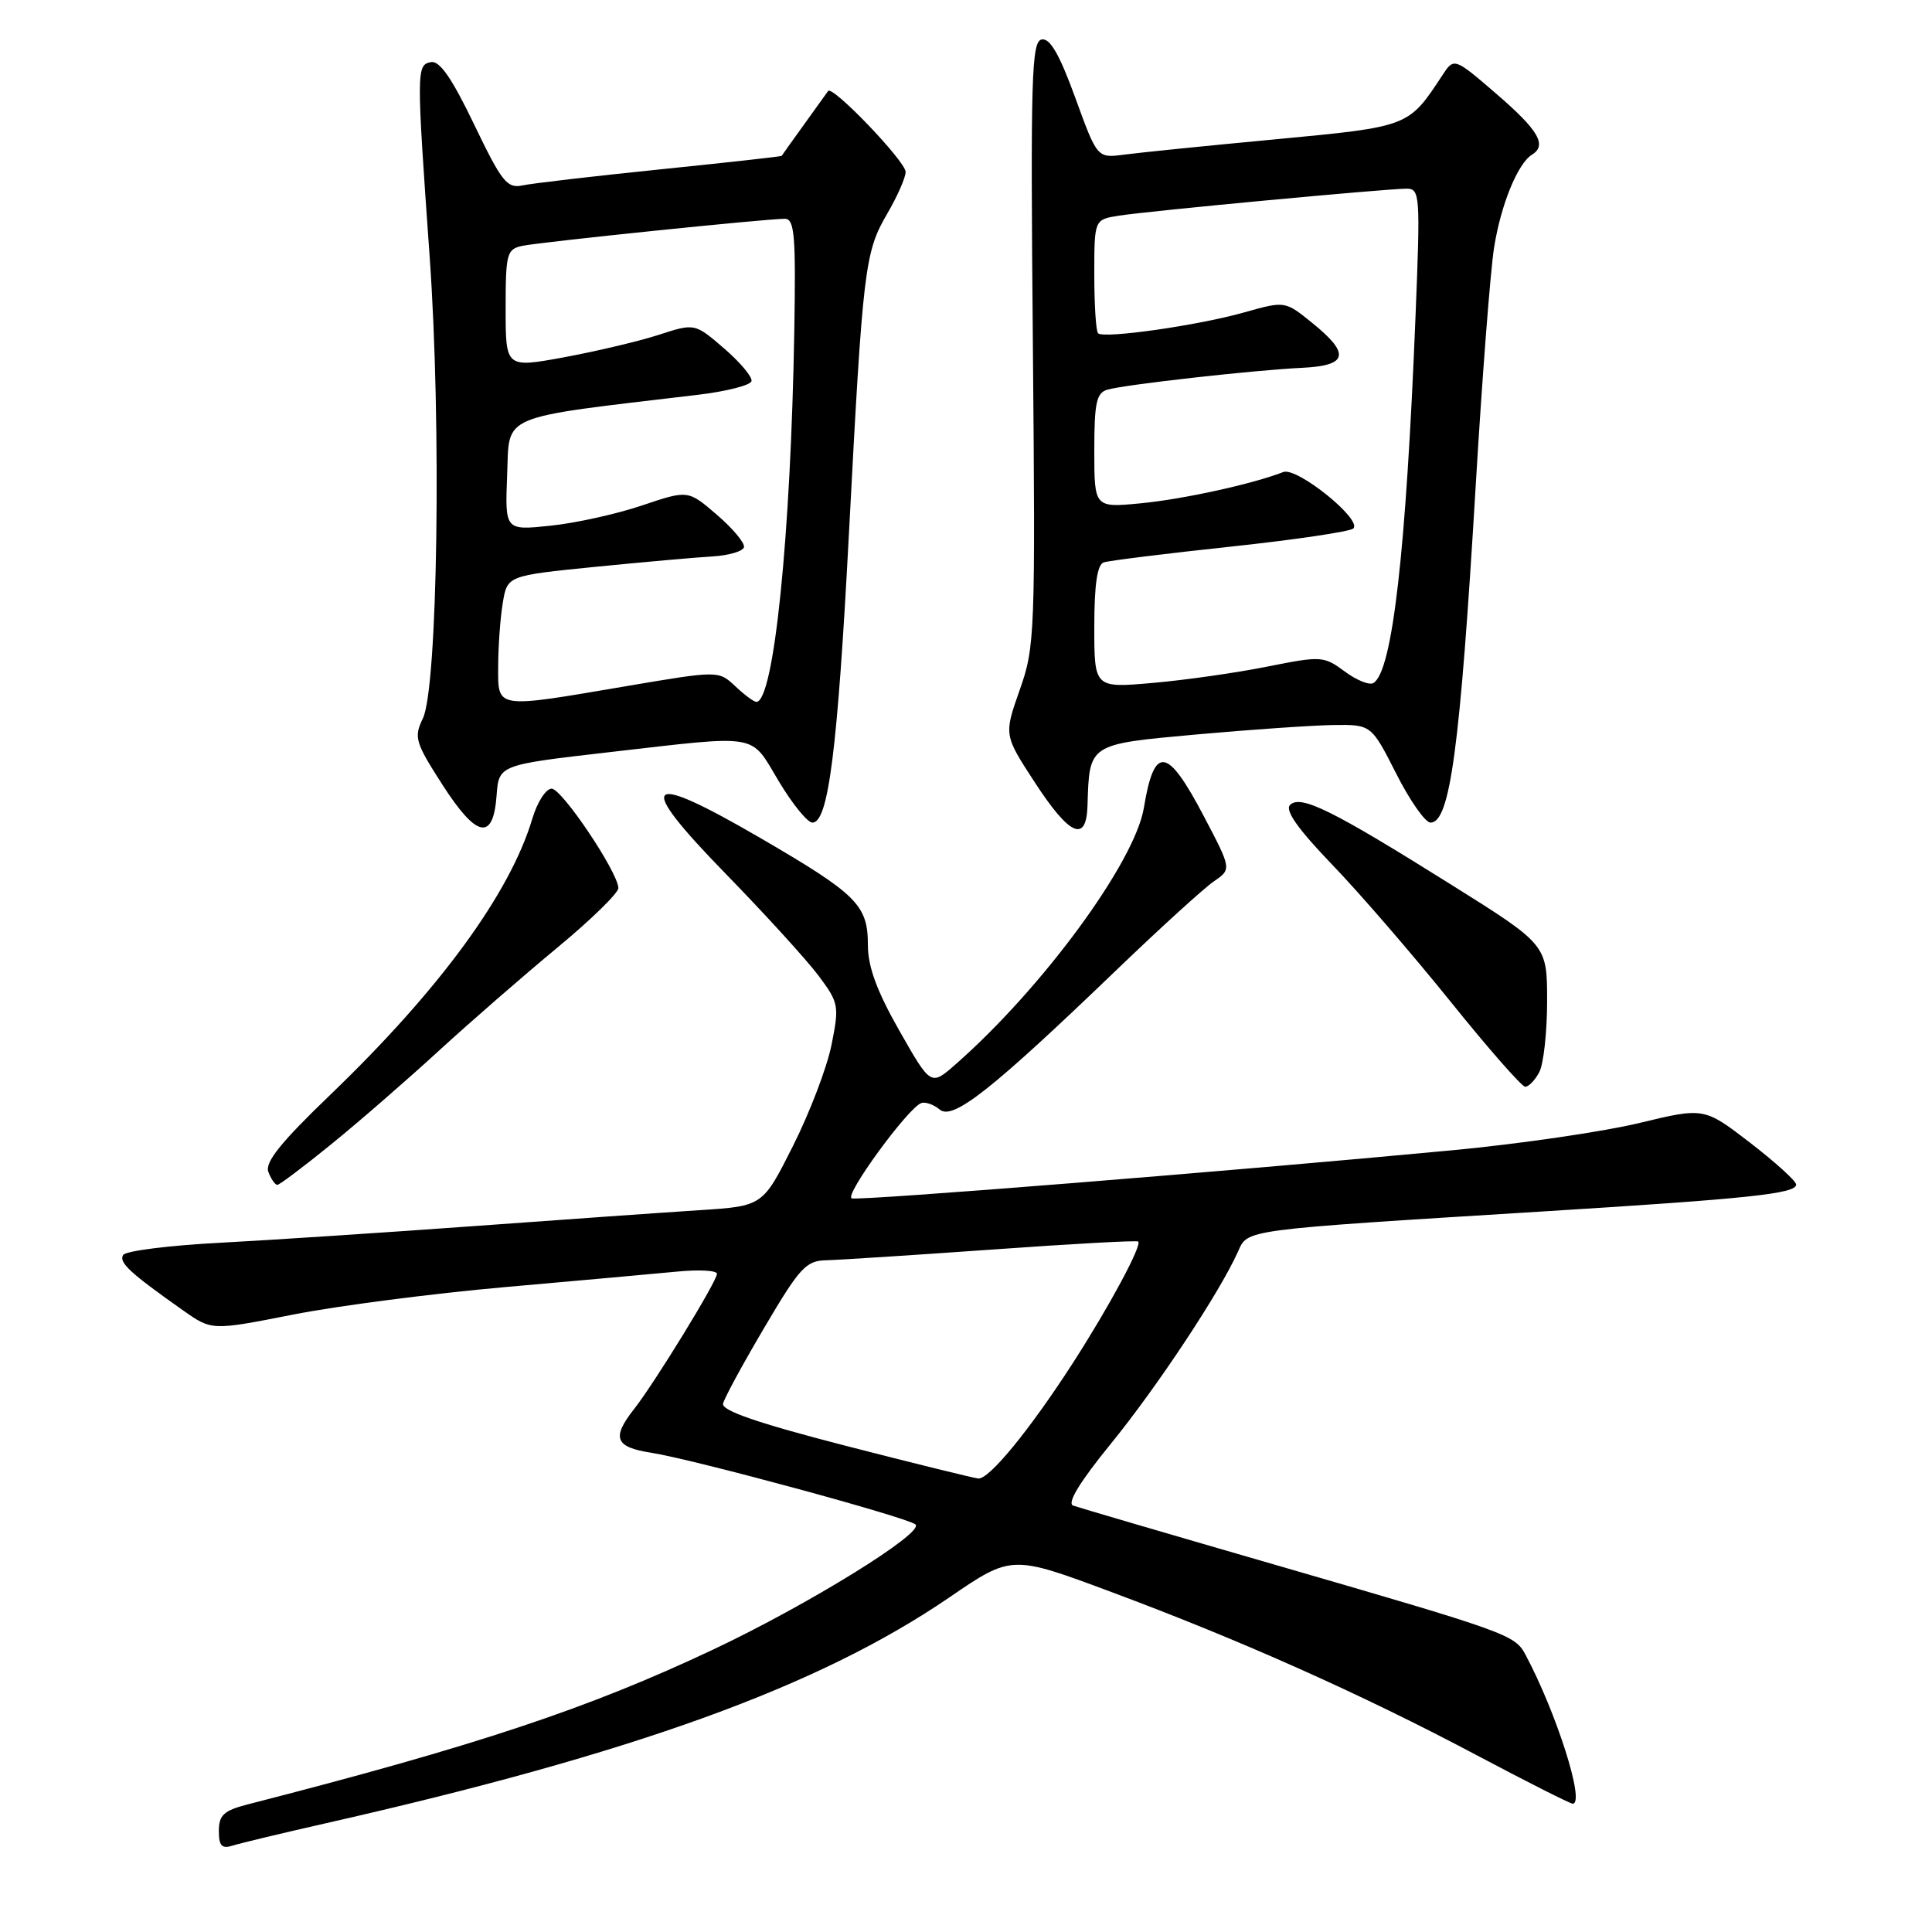 <?xml version="1.0" encoding="UTF-8" standalone="no"?>
<!DOCTYPE svg PUBLIC "-//W3C//DTD SVG 1.1//EN" "http://www.w3.org/Graphics/SVG/1.1/DTD/svg11.dtd" >
<svg xmlns="http://www.w3.org/2000/svg" xmlns:xlink="http://www.w3.org/1999/xlink" version="1.1" viewBox="0 0 256 256">
 <g >
 <path fill="currentColor"
d=" M 43.09 241.61 C 84.05 232.33 108.50 223.48 125.77 211.68 C 134.04 206.02 134.04 206.02 147.29 210.96 C 164.39 217.33 180.45 224.50 195.64 232.56 C 202.32 236.10 208.06 239.00 208.39 239.00 C 210.08 239.00 206.24 226.93 202.10 219.19 C 200.73 216.63 199.55 216.21 169.50 207.50 C 155.20 203.36 142.92 199.76 142.20 199.50 C 141.35 199.19 143.08 196.35 147.23 191.26 C 153.35 183.74 161.62 171.24 164.02 165.89 C 165.38 162.87 164.22 163.02 204.50 160.52 C 231.75 158.83 238.00 158.17 238.00 156.96 C 238.00 156.50 235.26 154.01 231.90 151.42 C 225.80 146.73 225.80 146.73 217.15 148.82 C 212.39 149.96 201.30 151.58 192.50 152.41 C 162.90 155.21 113.89 159.13 112.86 158.79 C 111.81 158.44 120.33 146.77 122.08 146.16 C 122.62 145.97 123.73 146.36 124.53 147.03 C 126.28 148.47 131.43 144.40 148.00 128.47 C 153.78 122.92 159.56 117.66 160.85 116.78 C 163.20 115.17 163.20 115.17 159.48 108.09 C 154.66 98.92 152.95 98.69 151.57 107.03 C 150.39 114.22 138.14 130.92 126.62 141.03 C 123.34 143.91 123.34 143.91 119.17 136.57 C 116.19 131.33 115.00 128.10 115.00 125.23 C 115.00 119.92 113.57 118.50 100.75 111.04 C 85.30 102.05 84.04 103.35 96.16 115.78 C 101.37 121.13 106.90 127.20 108.45 129.27 C 111.15 132.88 111.22 133.27 110.18 138.45 C 109.59 141.42 107.29 147.44 105.08 151.83 C 101.07 159.81 101.07 159.81 92.79 160.35 C 88.23 160.64 74.83 161.59 63.00 162.45 C 51.17 163.31 35.97 164.31 29.21 164.67 C 22.45 165.02 16.65 165.75 16.32 166.29 C 15.71 167.28 17.22 168.67 24.28 173.65 C 28.06 176.31 28.06 176.31 38.78 174.20 C 44.68 173.03 57.38 171.39 67.00 170.54 C 76.62 169.69 86.86 168.77 89.75 168.49 C 92.64 168.21 95.00 168.34 95.00 168.79 C 95.00 169.78 86.76 183.22 84.01 186.72 C 81.02 190.52 81.50 191.75 86.25 192.49 C 91.85 193.36 120.27 201.07 121.31 202.00 C 122.53 203.08 107.11 212.62 94.55 218.55 C 77.95 226.39 63.20 231.30 32.75 239.11 C 29.66 239.91 29.00 240.52 29.00 242.61 C 29.00 244.60 29.39 245.01 30.84 244.55 C 31.85 244.23 37.36 242.91 43.09 241.61 Z  M 43.89 151.62 C 47.53 148.67 53.93 143.10 58.12 139.26 C 62.31 135.42 69.40 129.25 73.87 125.55 C 78.34 121.85 81.97 118.30 81.94 117.66 C 81.82 115.46 74.45 104.50 73.09 104.50 C 72.34 104.50 71.18 106.30 70.53 108.50 C 67.57 118.40 58.23 131.16 43.79 145.04 C 37.20 151.37 35.07 154.02 35.56 155.29 C 35.92 156.23 36.45 157.00 36.75 157.00 C 37.04 157.00 40.25 154.58 43.89 151.62 Z  M 203.96 142.07 C 204.53 141.00 205.00 136.77 205.00 132.66 C 205.00 125.18 205.00 125.18 192.24 117.19 C 176.49 107.32 172.33 105.27 170.94 106.66 C 170.23 107.37 171.97 109.84 176.55 114.60 C 180.20 118.39 187.25 126.56 192.23 132.75 C 197.21 138.94 201.65 144.00 202.10 144.00 C 202.56 144.00 203.40 143.13 203.96 142.07 Z  M 65.80 105.42 C 66.10 101.35 66.10 101.35 80.80 99.66 C 100.88 97.36 99.35 97.10 103.18 103.50 C 104.99 106.53 107.00 109.00 107.65 109.00 C 109.77 109.00 110.98 99.36 112.49 70.67 C 114.34 35.40 114.58 33.43 117.56 28.32 C 118.90 26.02 120.00 23.53 120.00 22.78 C 120.00 21.39 110.30 11.26 109.73 12.06 C 109.56 12.30 108.12 14.30 106.54 16.50 C 104.95 18.70 103.62 20.57 103.58 20.65 C 103.54 20.74 96.30 21.54 87.50 22.44 C 78.70 23.34 70.47 24.30 69.22 24.57 C 67.19 25.00 66.47 24.08 62.82 16.48 C 59.88 10.36 58.25 8.00 57.10 8.23 C 55.18 8.61 55.17 9.21 56.93 34.00 C 58.51 56.17 57.99 91.14 56.03 95.20 C 54.82 97.70 55.02 98.37 58.61 103.96 C 63.16 111.04 65.35 111.49 65.80 105.42 Z  M 144.10 106.75 C 144.35 98.51 144.17 98.63 158.54 97.32 C 165.67 96.68 173.80 96.12 176.60 96.07 C 181.70 96.00 181.70 96.00 185.00 102.50 C 186.81 106.08 188.86 109.00 189.55 109.00 C 192.14 109.00 193.46 99.19 195.53 64.50 C 196.38 50.20 197.48 35.95 197.97 32.83 C 198.86 27.16 201.10 21.67 202.99 20.50 C 205.02 19.25 203.88 17.27 198.34 12.49 C 192.67 7.60 192.67 7.60 191.09 10.02 C 186.61 16.83 186.73 16.78 169.00 18.46 C 159.93 19.31 150.90 20.23 148.95 20.49 C 145.39 20.96 145.39 20.96 142.48 12.95 C 140.39 7.21 139.13 5.02 138.03 5.23 C 136.68 5.49 136.54 10.19 136.86 45.51 C 137.20 84.05 137.14 85.72 135.11 91.44 C 133.02 97.39 133.02 97.39 137.13 103.69 C 141.73 110.76 143.95 111.73 144.10 106.75 Z  M 112.00 191.56 C 100.41 188.57 95.59 186.91 95.81 185.99 C 95.97 185.26 98.45 180.70 101.31 175.86 C 105.97 167.95 106.81 167.04 109.50 166.99 C 111.15 166.95 121.05 166.31 131.50 165.57 C 141.95 164.82 150.64 164.34 150.82 164.51 C 151.35 165.00 147.02 173.05 142.23 180.50 C 136.49 189.41 131.08 196.03 129.63 195.91 C 129.01 195.85 121.08 193.90 112.00 191.56 Z  M 66.01 88.25 C 66.02 85.64 66.29 81.87 66.62 79.89 C 67.22 76.28 67.22 76.28 78.86 75.11 C 85.26 74.48 92.27 73.85 94.42 73.73 C 96.58 73.60 98.45 73.05 98.58 72.50 C 98.71 71.95 97.10 70.02 94.99 68.21 C 91.17 64.92 91.17 64.92 85.06 66.98 C 81.71 68.11 76.25 69.32 72.93 69.66 C 66.91 70.29 66.91 70.29 67.20 62.91 C 67.53 54.76 65.82 55.48 92.42 52.32 C 96.23 51.87 99.45 51.05 99.58 50.50 C 99.71 49.95 98.07 48.00 95.94 46.16 C 92.06 42.82 92.06 42.82 87.28 44.37 C 84.65 45.22 79.01 46.55 74.75 47.34 C 67.00 48.76 67.00 48.76 67.00 40.90 C 67.00 33.55 67.15 33.01 69.25 32.57 C 71.72 32.06 101.59 28.98 104.00 28.99 C 105.28 29.00 105.46 31.20 105.25 43.75 C 104.79 71.00 102.54 93.00 100.22 93.00 C 99.89 93.00 98.63 92.07 97.42 90.92 C 95.21 88.85 95.21 88.85 82.98 90.92 C 65.47 93.90 66.00 93.98 66.01 88.25 Z  M 145.00 83.05 C 145.00 77.45 145.39 74.81 146.25 74.52 C 146.94 74.29 154.47 73.35 163.00 72.44 C 171.53 71.53 178.87 70.44 179.32 70.03 C 180.56 68.87 171.85 61.84 170.04 62.55 C 165.94 64.14 156.86 66.13 151.25 66.68 C 145.00 67.29 145.00 67.29 145.00 59.71 C 145.00 53.36 145.28 52.05 146.75 51.63 C 149.06 50.96 166.16 49.04 172.50 48.74 C 178.61 48.45 178.97 46.91 173.88 42.79 C 170.27 39.87 170.27 39.87 164.88 41.39 C 158.79 43.12 146.25 44.91 145.50 44.16 C 145.22 43.89 145.00 40.39 145.00 36.38 C 145.00 29.09 145.00 29.09 148.25 28.58 C 152.11 27.96 183.71 25.00 186.39 25.00 C 188.15 25.00 188.21 25.86 187.57 41.75 C 186.31 73.15 184.51 88.95 181.99 90.50 C 181.47 90.83 179.75 90.14 178.18 88.97 C 175.40 86.92 175.08 86.90 167.91 88.33 C 163.83 89.15 157.01 90.12 152.75 90.49 C 145.00 91.17 145.00 91.17 145.00 83.05 Z "/>
</g>
</svg>
